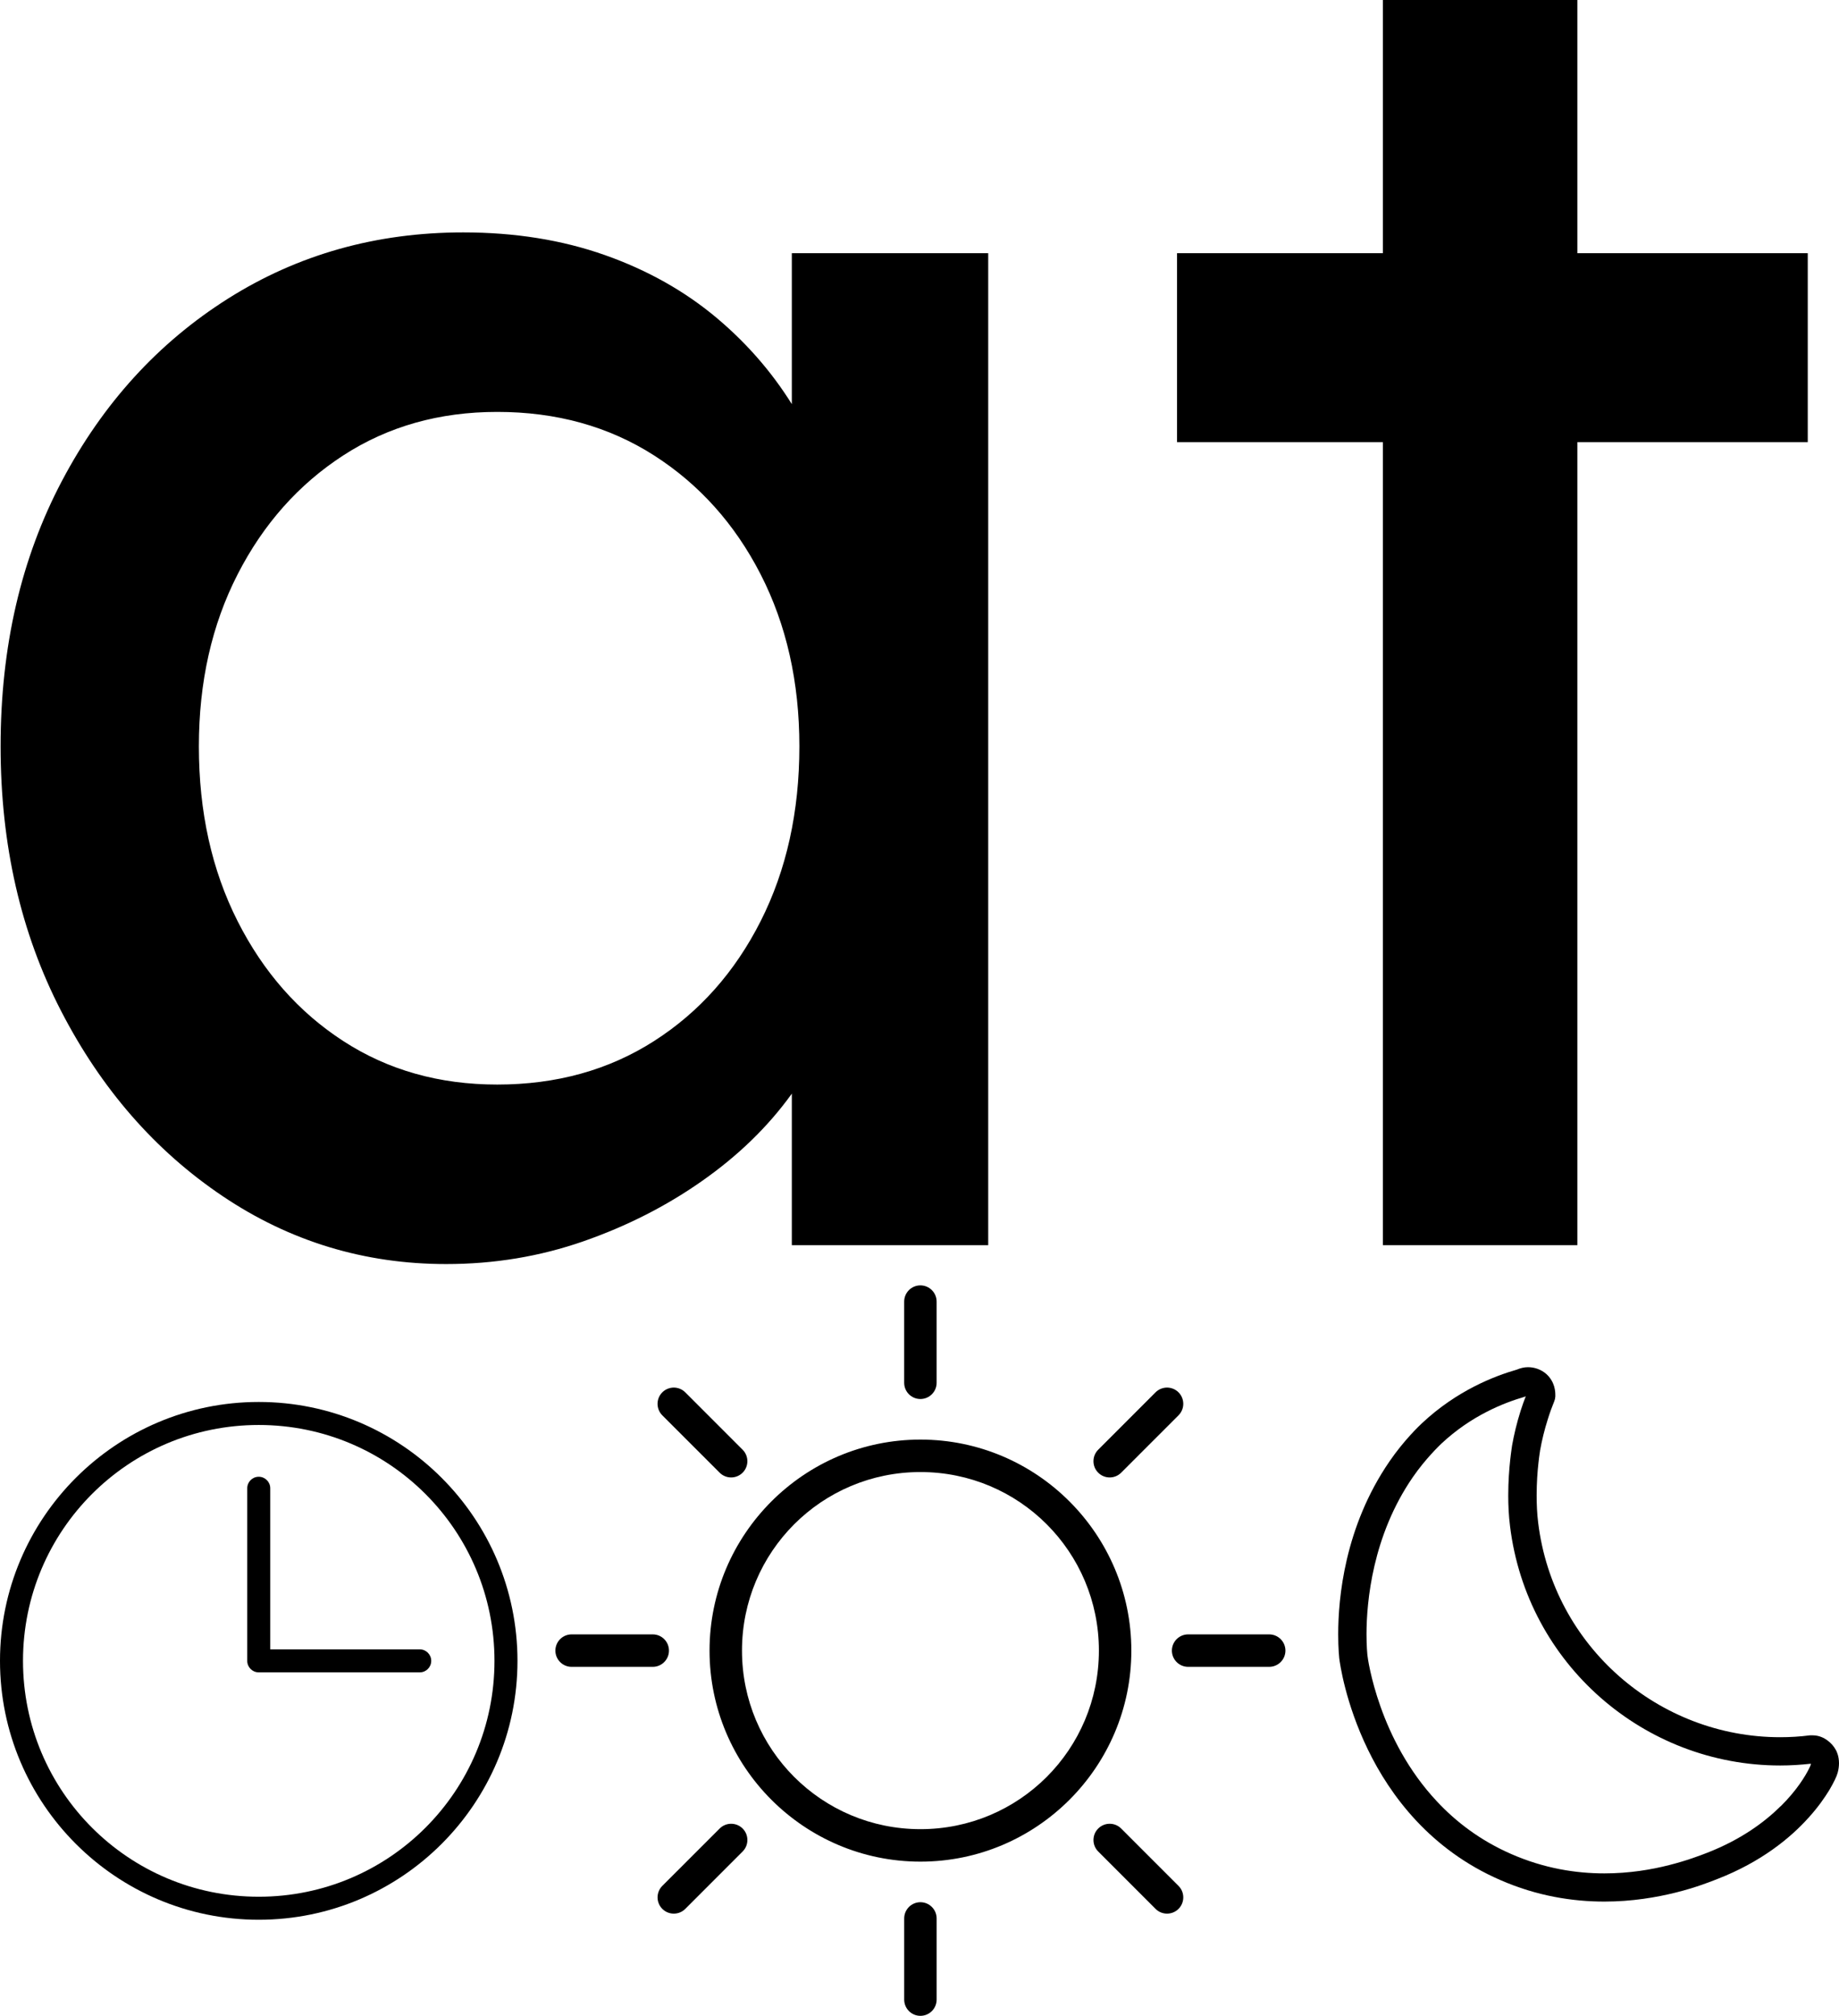 <?xml version="1.0" encoding="UTF-8"?>
<svg id="Layer_1" data-name="Layer 1" xmlns="http://www.w3.org/2000/svg" viewBox="0 0 682.783 748">
  <path d="M96.064,520.213c-53.005,0-96.064,43.059-96.064,96.064s43.059,96.064,96.064,96.064,96.064-43.059,96.064-96.064-43.059-96.064-96.064-96.064ZM96.064,528.752c48.389,0,87.524,39.135,87.524,87.524s-39.135,87.524-87.524,87.524-87.524-39.135-87.524-87.524,39.135-87.524,87.524-87.524ZM96.064,547.966c-2.358,0-4.269,1.911-4.269,4.269v64.042c0,2.358,1.911,4.269,4.269,4.269h59.773c2.358,0,4.269-1.911,4.269-4.269s-1.911-4.269-4.269-4.269h-55.502v-59.773c0-2.358-1.911-4.269-4.269-4.269h-.002Z"/>
  <path d="M341.725,476.949c-3.329,0-6.022,2.706-6.022,6.022v30.124c0,3.329,2.694,6.022,6.022,6.022s6.022-2.694,6.022-6.022v-30.124c0-3.316-2.694-6.022-6.022-6.022ZM250.171,514.873c-1.601.013-3.138.635-4.269,1.766-2.35,2.35-2.35,6.162-.013,8.525l21.307,21.294c2.35,2.35,6.162,2.35,8.525,0,2.35-2.35,2.35-6.175,0-8.525l-21.294-21.294c-1.131-1.131-2.668-1.753-4.256-1.766h0ZM433.305,514.873h-.013c-1.588.013-3.125.635-4.256,1.766l-21.294,21.294c-2.35,2.35-2.35,6.175,0,8.525,2.35,2.35,6.175,2.35,8.525,0l21.294-21.294c2.35-2.35,2.35-6.162,0-8.525-1.131-1.131-2.668-1.753-4.269-1.766h.013ZM341.741,534.173c-43.172,0-78.302,35.13-78.302,78.302s35.13,78.302,78.302,78.302,78.302-35.13,78.302-78.302-35.13-78.302-78.302-78.302ZM341.741,546.217c36.667,0,66.257,29.59,66.257,66.257s-29.59,66.257-66.257,66.257-66.257-29.59-66.257-66.257,29.59-66.257,66.257-66.257h0ZM212.225,606.454c-3.316,0-6.022,2.694-6.022,6.022s2.706,6.022,6.022,6.022h30.124c3.329,0,6.022-2.694,6.022-6.022s-2.694-6.022-6.022-6.022h-30.124ZM441.122,606.454c-1.601,0-3.125.635-4.256,1.766s-1.766,2.655-1.766,4.256.635,3.125,1.766,4.256,2.655,1.766,4.256,1.766h30.11c1.588,0,3.125-.635,4.256-1.766s1.766-2.655,1.766-4.256-.635-3.125-1.766-4.256-2.668-1.766-4.256-1.766h-30.11ZM271.456,676.725c-1.588,0-3.125.635-4.256,1.766l-21.307,21.294c-2.338,2.363-2.338,6.175.013,8.525s6.175,2.35,8.525,0l21.294-21.294c2.35-2.35,2.35-6.175,0-8.525-1.131-1.131-2.668-1.766-4.269-1.766h0ZM412.001,676.725c-1.588,0-3.125.635-4.256,1.766-2.35,2.35-2.35,6.175,0,8.525l21.294,21.294c2.35,2.35,6.162,2.35,8.525,0,2.35-2.363,2.35-6.175,0-8.525l-21.294-21.294c-1.131-1.131-2.668-1.766-4.269-1.766h0ZM341.73,705.832c-1.601,0-3.125.635-4.256,1.766s-1.766,2.655-1.766,4.256v30.124c0,1.588.635,3.125,1.766,4.256s2.655,1.766,4.256,1.766,3.125-.635,4.256-1.766,1.766-2.668,1.766-4.256v-30.124c0-1.601-.635-3.125-1.766-4.256s-2.655-1.766-4.256-1.766h0Z"/>
  <path d="M678.503,645.788c-1.372-.968-3.124-1.85-5.463-1.874h-1.017c-3.724.478-7.435.698-11.074.698-45.128,0-84.263-33.697-89.861-79.622-.429-3.418-.563-6.872-.563-10.118,0-4.667.319-8.93.661-11.955.171-1.543.319-2.756.453-3.601.073-.416.11-.735.147-.943v-.245l.037-.024c.625-3.528,1.543-7.399,2.866-11.551.735-2.364,1.543-4.569,2.389-6.627.208-.514.343-1.115.38-1.703v-.6c0-.723-.037-1.837-.453-3.234s-1.262-3.075-2.842-4.508c-1.96-1.739-4.447-2.572-6.86-2.572-1.409,0-2.805.343-4.14.906-8.342,2.401-22.245,7.742-35.205,19.881-.882.833-6.627,6.235-12.053,14.148-16.745,24.352-19.06,50.885-19.06,64.212,0,5.365.38,8.611.38,8.783.245,1.96,2.254,16.635,10.62,33.904,4.165,8.611,9.983,17.884,17.97,26.435,7.987,8.538,18.227,16.39,31.15,22,13.695,6.002,26.974,8.023,38.71,8.023,10.265,0,19.379-1.568,26.631-3.381s12.678-3.944,15.483-5.059c16.01-6.247,26.874-15.067,33.773-22.772,3.479-3.834,5.965-7.435,7.681-10.253.833-1.433,1.507-2.683,1.997-3.699.49-1.041.808-1.776,1.053-2.646.343-1.262.49-2.474.49-3.528,0-2.609-.845-4.324-1.127-4.851-.808-1.494-1.85-2.646-3.222-3.663l.069.038h0ZM661.085,670.238c-5.99,5.929-14.712,12.347-27.107,17.198-2.768,1.078-7.681,2.964-14.271,4.63-6.578,1.678-14.81,3.075-24.034,3.075-10.51,0-22.282-1.813-34.508-7.154-11.527-5.022-20.53-11.919-27.671-19.562-10.73-11.441-17.174-24.548-20.922-35.119-3.748-10.534-4.839-18.484-4.9-19.317,0-.208-.318-2.964-.318-7.533,0-12.139,2.242-36.627,17.137-58.246,4.728-6.897,10.02-11.894,10.571-12.445,11.282-10.608,23.544-15.312,30.98-17.468.171-.037.306-.147.453-.22-.661,1.678-1.298,3.454-1.899,5.341-1.47,4.643-2.487,8.966-3.185,12.899,0,.22-1.433,8.268-1.433,18.595,0,3.589.171,7.46.661,11.368,6.272,51.227,49.855,88.821,100.311,88.821,3.748,0,7.57-.233,11.38-.661l-.061.453s-.22.6-.6,1.335c-1.298,2.646-4.557,8.121-10.547,14.013h-.038v-.003Z"/>
  <g>
    <path d="M165.686,469.043c-30.389,0-58.083-8.414-83.082-25.239-25.01-16.827-44.991-39.723-59.945-68.71C7.695,346.118.224,313.396.224,276.938c0-36.918,7.592-69.76,22.786-98.506,15.184-28.745,35.757-51.29,61.697-67.656,25.941-16.356,55.038-24.539,87.288-24.539,19.161,0,36.688,2.804,52.583,8.412,15.885,5.61,29.797,13.443,41.716,23.488,11.919,10.057,21.734,21.624,29.447,34.705,7.712,13.091,12.499,27.113,14.373,42.067l-16.125-5.61v-95.35h72.915v368.083h-72.915v-87.639l16.826-4.908c-2.804,12.62-8.533,24.889-17.176,36.808-8.654,11.919-19.632,22.557-32.952,31.9-13.322,9.356-28.044,16.827-44.17,22.436-16.126,5.609-33.073,8.414-50.83,8.414ZM184.615,402.438c21.964,0,41.366-5.368,58.193-16.125,16.826-10.747,30.027-25.591,39.612-44.521,9.575-18.929,14.373-40.543,14.373-64.853,0-23.837-4.797-45.101-14.373-63.801-9.585-18.689-22.786-33.412-39.612-44.17-16.827-10.747-36.229-16.125-58.193-16.125-21.503,0-40.555,5.378-57.14,16.125-16.597,10.757-29.688,25.48-39.263,44.17-9.585,18.7-14.373,39.963-14.373,63.801,0,24.309,4.787,45.924,14.373,64.853,9.575,18.93,22.666,33.774,39.263,44.521,16.585,10.757,35.636,16.125,57.14,16.125Z"/>
    <path d="M437.011,164.06v-70.111h234.171v70.111h-234.171ZM513.433,462.032V0h72.214v462.032h-72.214Z"/>
  </g>
</svg>